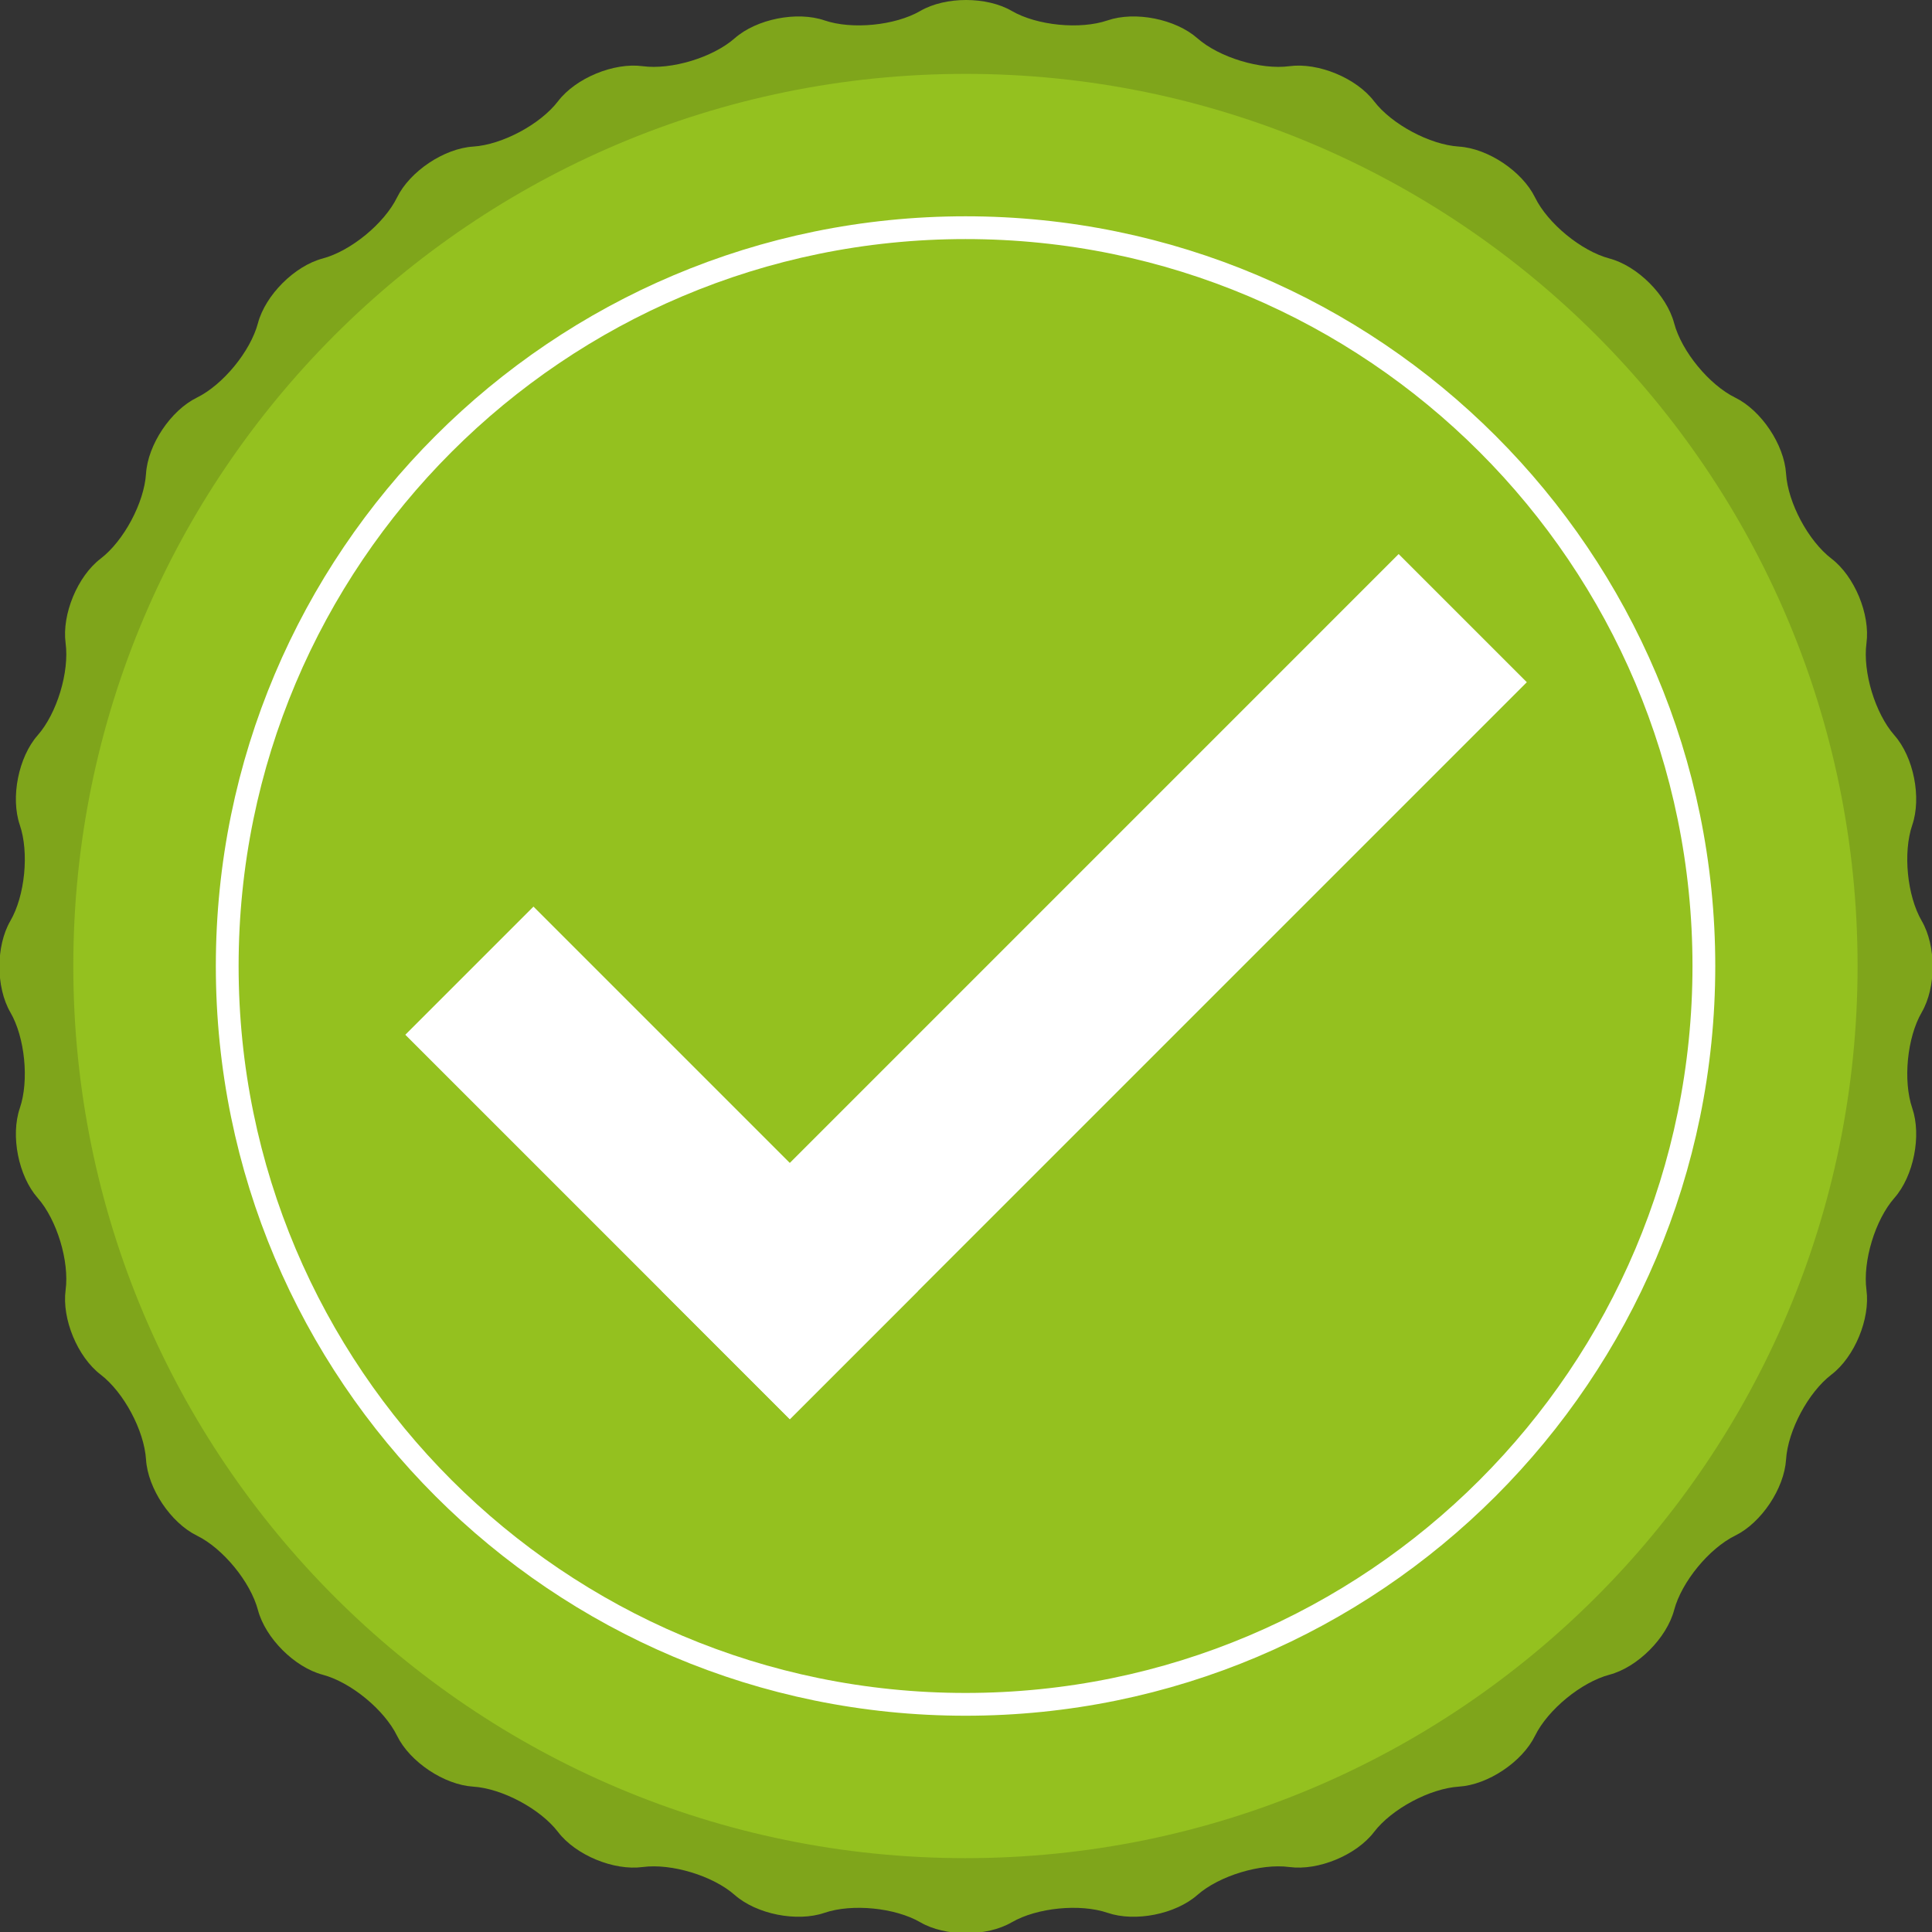 <?xml version="1.0" encoding="UTF-8" standalone="no"?>
<!-- Created with Inkscape (http://www.inkscape.org/) -->

<svg
   width="89.823mm"
   height="89.823mm"
   viewBox="0 0 89.823 89.823"
   version="1.1"
   id="svg1"
   inkscape:export-filename="true.png"
   inkscape:export-xdpi="8.4833384"
   inkscape:export-ydpi="8.4833384"
   inkscape:version="1.3.2 (1:1.3.2+202311252150+091e20ef0f)"
   sodipodi:docname="true.svg"
   xmlns:inkscape="http://www.inkscape.org/namespaces/inkscape"
   xmlns:sodipodi="http://sodipodi.sourceforge.net/DTD/sodipodi-0.dtd"
   xmlns="http://www.w3.org/2000/svg"
   xmlns:svg="http://www.w3.org/2000/svg">
  <rect x="0" y="0" width="89.823" height="89.823" fill="#333333" stroke="none"/>
  <sodipodi:namedview
     id="namedview1"
     pagecolor="#ffffff"
     bordercolor="#666666"
     borderopacity="1.0"
     inkscape:showpageshadow="2"
     inkscape:pageopacity="0.0"
     inkscape:pagecheckerboard="0"
     inkscape:deskcolor="#d1d1d1"
     inkscape:document-units="mm"
     inkscape:zoom="0.7500982"
     inkscape:cx="63.325042"
     inkscape:cy="305.29336"
     inkscape:window-width="1920"
     inkscape:window-height="1024"
     inkscape:window-x="0"
     inkscape:window-y="27"
     inkscape:window-maximized="1"
     inkscape:current-layer="layer1" />
  <defs
     id="defs1">
    <clipPath
       clipPathUnits="userSpaceOnUse"
       id="clipPath2">
      <path
         d="M 0,841.89 H 595.276 V 0 H 0 Z"
         transform="translate(-291.974,-546.756)"
         id="path2" />
    </clipPath>
    <clipPath
       clipPathUnits="userSpaceOnUse"
       id="clipPath4">
      <path
         d="M 0,841.89 H 595.276 V 0 H 0 Z"
         transform="translate(-415.5,-420.89)"
         id="path4" />
    </clipPath>
    <clipPath
       clipPathUnits="userSpaceOnUse"
       id="clipPath6">
      <path
         d="M 0,841.89 H 595.276 V 0 H 0 Z"
         transform="translate(-395.242,-420.89)"
         id="path6" />
    </clipPath>
    <clipPath
       clipPathUnits="userSpaceOnUse"
       id="clipPath8">
      <path
         d="M 0,841.89 H 595.276 V 0 H 0 Z"
         transform="translate(-274.789,-361.17)"
         id="path8" />
    </clipPath>
    <clipPath
       clipPathUnits="userSpaceOnUse"
       id="clipPath10">
      <path
         d="M 0,841.89 H 595.276 V 0 H 0 Z"
         transform="translate(-291.668,-378.049)"
         id="path10" />
    </clipPath>
  </defs>
  <g
     inkscape:label="Layer 1"
     inkscape:groupmode="layer"
     id="layer1"
     transform="translate(-88.106,-67.733)">
    <path
       id="path1"
       d="m 0,0 c 3.314,1.923 8.738,1.923 12.053,0 3.314,-1.923 8.992,-2.482 12.618,-1.243 3.626,1.24 8.945,0.181 11.821,-2.351 2.876,-2.532 8.336,-4.189 12.134,-3.681 3.798,0.508 8.809,-1.567 11.135,-4.612 2.326,-3.045 7.358,-5.735 11.182,-5.977 3.825,-0.243 8.334,-3.256 10.022,-6.696 1.687,-3.44 6.098,-7.06 9.802,-8.044 3.703,-0.984 7.538,-4.819 8.521,-8.522 0.984,-3.704 4.605,-8.114 8.044,-9.802 3.44,-1.688 6.454,-6.197 6.696,-10.021 0.243,-3.824 2.933,-8.856 5.978,-11.183 3.044,-2.326 5.12,-7.337 4.612,-11.135 -0.509,-3.798 1.149,-9.258 3.681,-12.133 2.532,-2.876 3.59,-8.196 2.35,-11.821 -1.238,-3.626 -0.679,-9.304 1.244,-12.619 1.922,-3.314 1.922,-8.738 0,-12.053 -1.923,-3.314 -2.482,-8.992 -1.244,-12.618 1.24,-3.626 0.182,-8.945 -2.35,-11.821 -2.532,-2.876 -4.19,-8.336 -3.681,-12.134 0.508,-3.798 -1.568,-8.808 -4.612,-11.135 -3.045,-2.326 -5.735,-7.358 -5.978,-11.182 -0.242,-3.824 -3.256,-8.334 -6.696,-10.022 -3.439,-1.687 -7.06,-6.097 -8.044,-9.801 -0.983,-3.704 -4.818,-7.539 -8.521,-8.522 -3.704,-0.984 -8.115,-4.604 -9.802,-8.044 -1.688,-3.44 -6.197,-6.454 -10.022,-6.696 -3.824,-0.243 -8.856,-2.933 -11.182,-5.978 -2.326,-3.044 -7.337,-5.12 -11.135,-4.612 -3.798,0.508 -9.258,-1.148 -12.134,-3.681 -2.876,-2.532 -8.195,-3.589 -11.821,-2.35 -3.626,1.238 -9.304,0.679 -12.618,-1.243 -3.315,-1.923 -8.739,-1.923 -12.053,0 -3.314,1.922 -8.993,2.481 -12.619,1.243 -3.625,-1.239 -8.945,-0.182 -11.82,2.35 -2.876,2.533 -8.336,4.189 -12.134,3.681 -3.798,-0.508 -8.809,1.568 -11.135,4.612 -2.327,3.045 -7.358,5.735 -11.183,5.978 -3.824,0.242 -8.333,3.256 -10.021,6.696 -1.688,3.44 -6.098,7.06 -9.801,8.044 -3.704,0.983 -7.538,4.818 -8.523,8.522 -0.984,3.704 -4.604,8.114 -8.044,9.801 -3.44,1.688 -6.453,6.198 -6.696,10.022 -0.242,3.824 -2.932,8.856 -5.977,11.182 -3.045,2.327 -5.12,7.337 -4.612,11.135 0.508,3.798 -1.148,9.258 -3.681,12.134 -2.532,2.876 -3.59,8.195 -2.351,11.821 1.239,3.626 0.68,9.304 -1.243,12.618 -1.923,3.315 -1.923,8.739 0,12.053 1.923,3.315 2.482,8.993 1.243,12.619 -1.239,3.625 -0.181,8.945 2.351,11.821 2.533,2.875 4.189,8.335 3.681,12.133 -0.508,3.798 1.567,8.809 4.612,11.135 3.045,2.327 5.735,7.359 5.977,11.183 0.243,3.824 3.256,8.333 6.696,10.021 3.44,1.688 7.06,6.098 8.044,9.802 0.985,3.703 4.819,7.538 8.523,8.522 3.703,0.984 8.113,4.604 9.801,8.044 1.688,3.44 6.197,6.453 10.021,6.696 3.825,0.242 8.856,2.932 11.183,5.977 2.326,3.045 7.337,5.12 11.135,4.612 3.798,-0.508 9.258,1.149 12.134,3.681 2.875,2.532 8.195,3.591 11.82,2.351 C -8.993,-2.482 -3.314,-1.923 0,0"
       style="fill:#7fa51b;fill-opacity:1;fill-rule:nonzero;stroke:none"
       transform="matrix(0.353,0,0,-0.353,130.892,68.242)"
       clip-path="url(#clipPath2)" />
    <path
       id="path3"
       d="m 0,0 c 0,-64.894 -52.606,-117.5 -117.5,-117.5 -64.894,0 -117.5,52.606 -117.5,117.5 0,64.894 52.606,117.5 117.5,117.5 C -52.606,117.5 0,64.894 0,0"
       style="fill:#94c11f;fill-opacity:1;fill-rule:nonzero;stroke:none"
       transform="matrix(0.353,0,0,-0.353,174.469,112.645)"
       clip-path="url(#clipPath4)" />
    <path
       id="path5"
       d="m 0,0 c 0,-53.705 -43.537,-97.242 -97.242,-97.242 -53.706,0 -97.242,43.537 -97.242,97.242 0,53.706 43.536,97.242 97.242,97.242 C -43.537,97.242 0,53.706 0,0 Z"
       style="fill:none;stroke:#ffffff;stroke-width:3;stroke-linecap:butt;stroke-linejoin:miter;stroke-miterlimit:10;stroke-dasharray:none;stroke-opacity:1"
       transform="matrix(0.353,0,0,-0.353,167.323,112.645)"
       clip-path="url(#clipPath6)" />
    <path
       id="path7"
       d="m 0,0 -16.879,16.879 97.06,97.061 16.88,-16.879 z"
       style="fill:#ffffff;fill-opacity:1;fill-rule:nonzero;stroke:none"
       transform="matrix(0.353,0,0,-0.353,124.829,133.713)"
       clip-path="url(#clipPath8)" />
    <path
       id="path9"
       d="m 0,0 -16.879,-16.879 -50.639,50.638 16.88,16.879 z"
       style="fill:#ffffff;fill-opacity:1;fill-rule:nonzero;stroke:none"
       transform="matrix(0.353,0,0,-0.353,130.784,127.758)"
       clip-path="url(#clipPath10)" />
  </g>
</svg>
